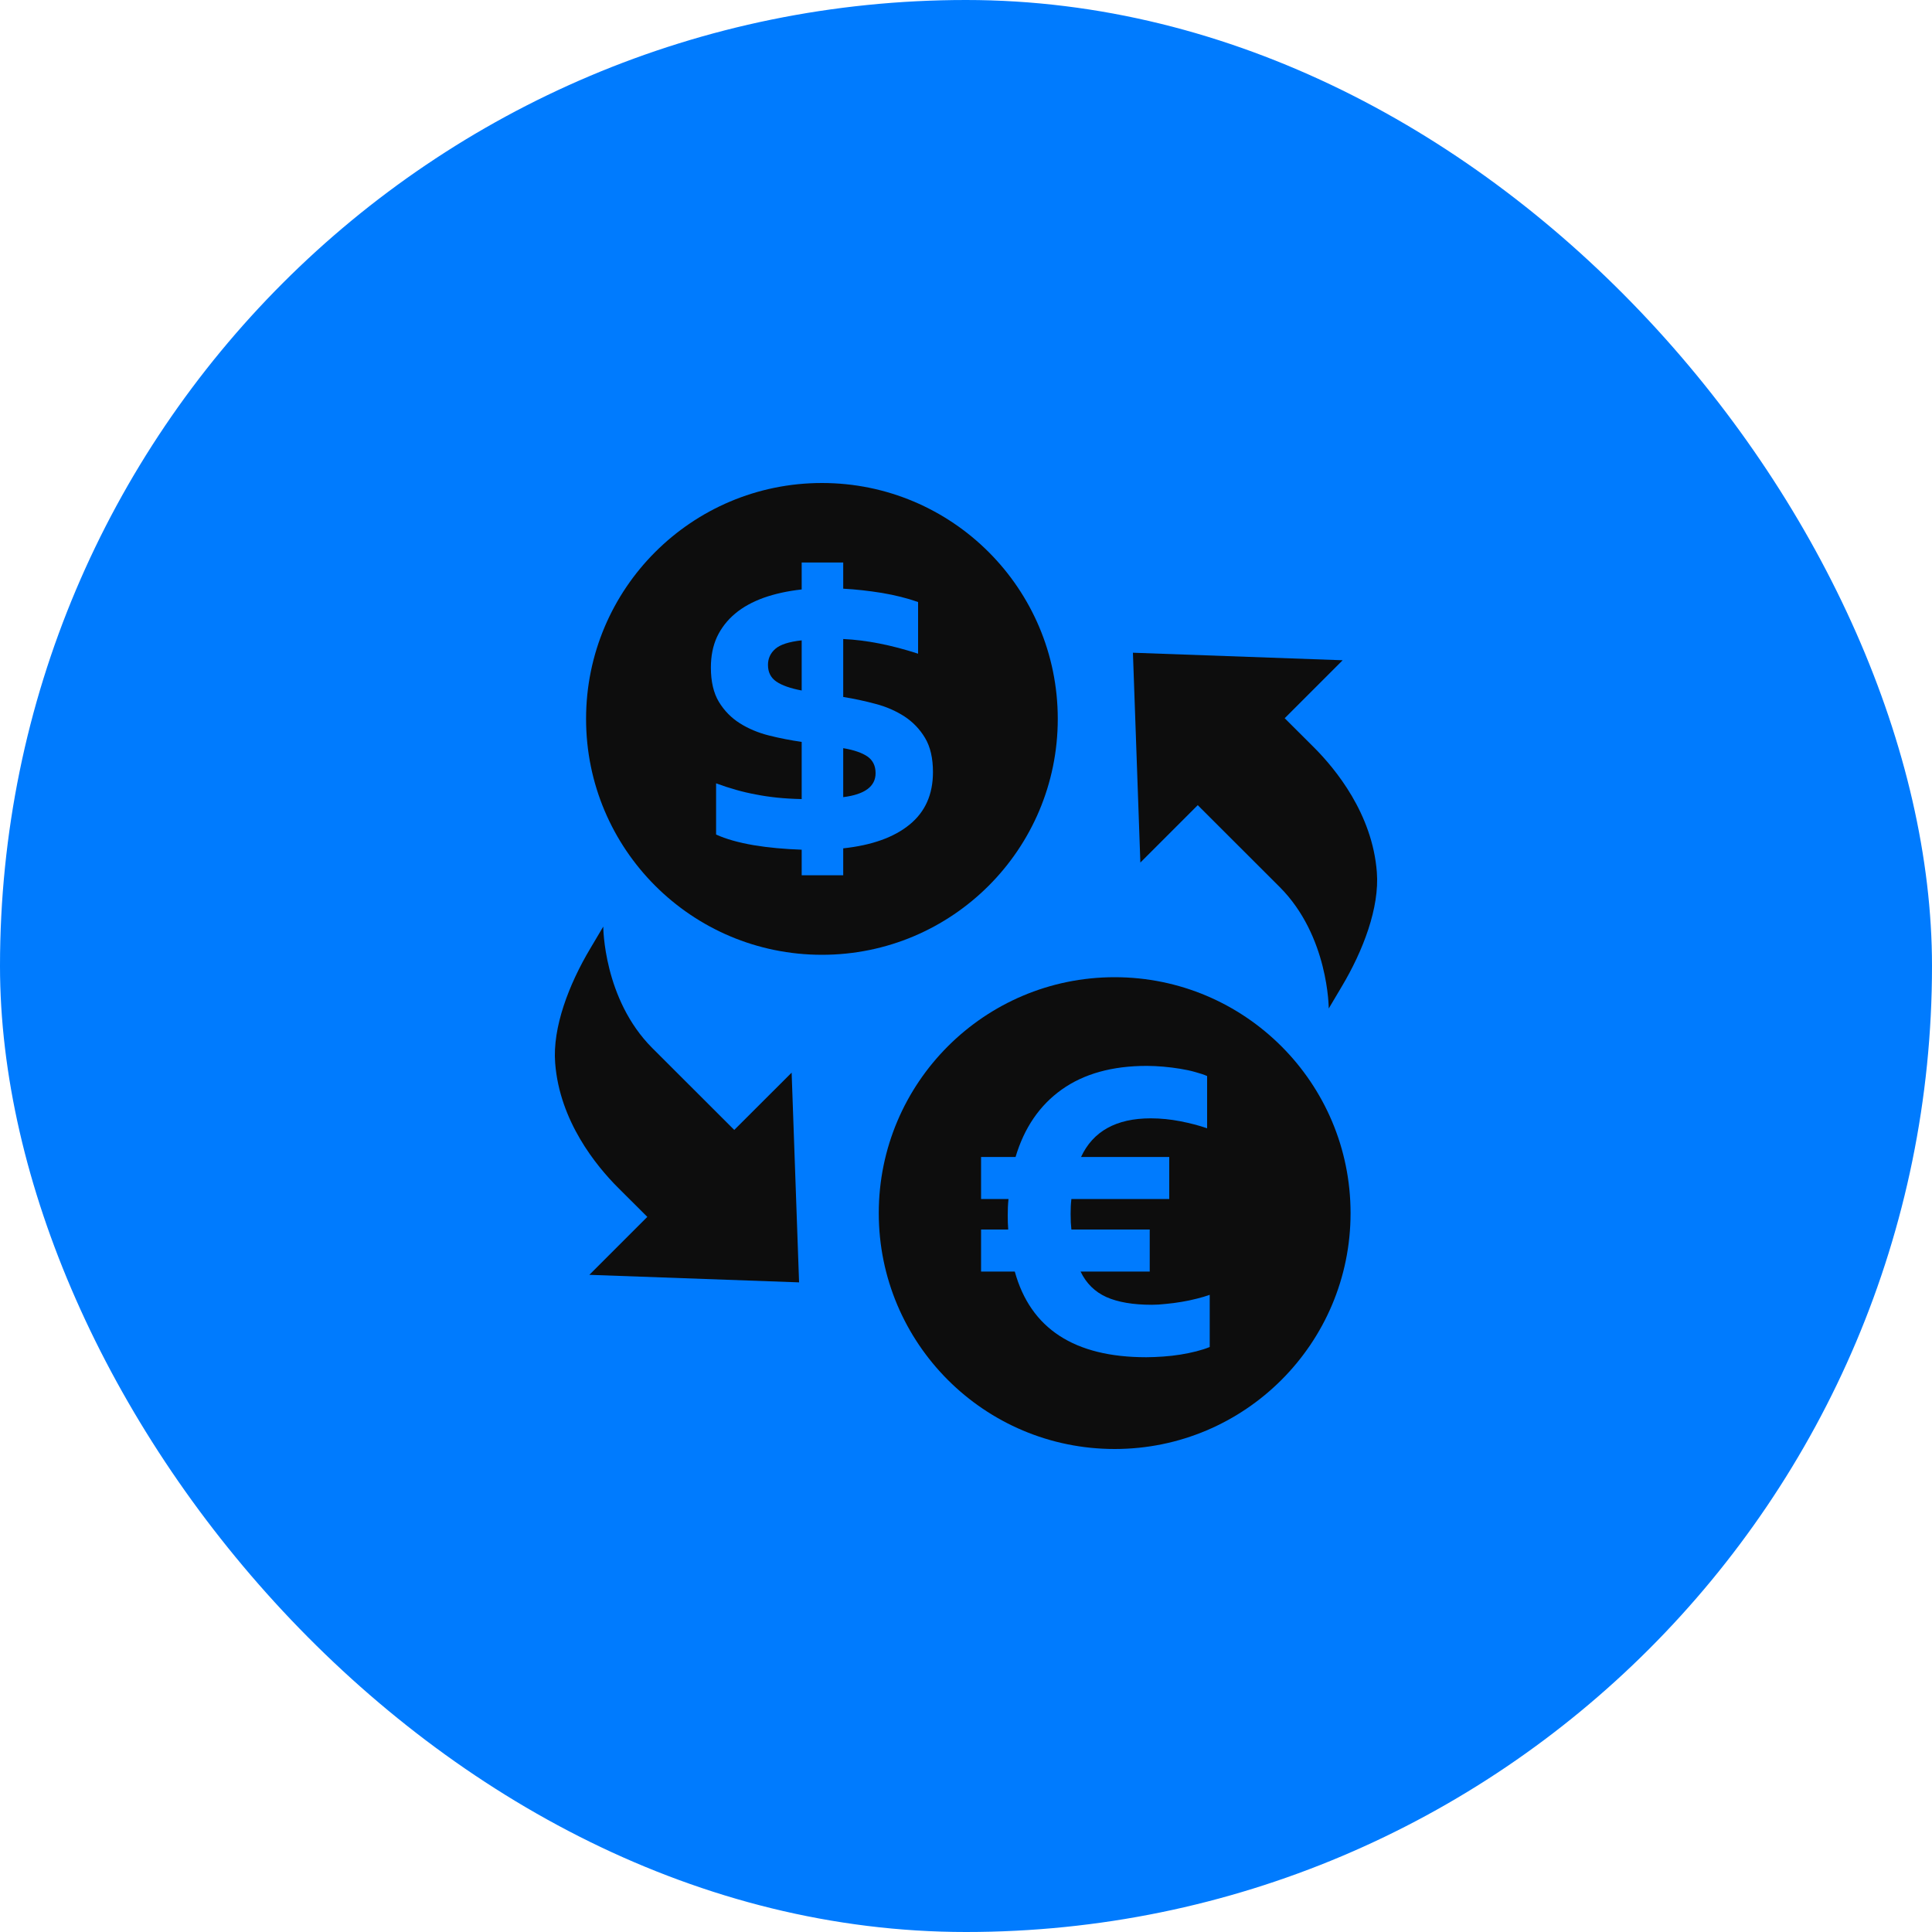 <svg width="20" height="20" viewBox="0 0 20 20" fill="none" xmlns="http://www.w3.org/2000/svg">
<rect width="20" height="20" rx="10" fill="#007BFE"/>
<g clip-path="url(#clip0_2890_17248)">
<path d="M12.399 8.335L13.247 9.182C13.755 9.69 13.755 10.44 13.755 10.44L13.889 10.214C14.111 9.842 14.282 9.395 14.253 9.028C14.207 8.426 13.828 7.963 13.601 7.736L13.299 7.435L13.899 6.835L11.728 6.757L11.805 8.929L12.399 8.335Z" fill="#0D0D0D"/>
<path d="M7.601 11.697L6.753 10.85C6.245 10.342 6.245 9.592 6.245 9.592L6.111 9.818C5.889 10.19 5.718 10.637 5.747 11.004C5.793 11.606 6.172 12.069 6.399 12.296L6.701 12.597L6.101 13.197L8.272 13.275L8.195 11.104L7.601 11.697Z" fill="#0D0D0D"/>
<path d="M7.95 6.883C7.95 6.959 7.979 7.016 8.037 7.056C8.095 7.095 8.182 7.126 8.299 7.148V6.629C8.168 6.643 8.076 6.673 8.026 6.717C7.976 6.761 7.95 6.816 7.95 6.883Z" fill="#0D0D0D"/>
<path d="M8.981 7.832C8.926 7.794 8.842 7.764 8.729 7.745V8.252C8.952 8.224 9.064 8.141 9.064 8.004C9.064 7.928 9.036 7.871 8.981 7.832Z" fill="#0D0D0D"/>
<path d="M10.95 7.442C10.95 6.093 9.857 5 8.509 5C7.16 5 6.067 6.093 6.067 7.442C6.067 8.791 7.16 9.884 8.509 9.884C9.857 9.884 10.95 8.791 10.95 7.442ZM9.416 8.536C9.255 8.668 9.026 8.75 8.729 8.782V9.061H8.299V8.796C8.122 8.79 7.956 8.775 7.8 8.749C7.645 8.722 7.515 8.686 7.413 8.639V8.109C7.483 8.135 7.551 8.157 7.618 8.176C7.685 8.195 7.753 8.211 7.823 8.224C7.894 8.238 7.968 8.249 8.045 8.257C8.122 8.265 8.207 8.27 8.299 8.272V7.68C8.186 7.664 8.073 7.642 7.961 7.614C7.85 7.586 7.749 7.544 7.66 7.488C7.571 7.432 7.498 7.358 7.442 7.266C7.387 7.175 7.359 7.056 7.359 6.91C7.359 6.791 7.38 6.685 7.423 6.592C7.467 6.5 7.529 6.42 7.61 6.352C7.691 6.284 7.79 6.23 7.906 6.188C8.022 6.147 8.153 6.118 8.299 6.102V5.823H8.729V6.094C8.86 6.101 8.994 6.116 9.13 6.138C9.266 6.161 9.39 6.192 9.504 6.232V6.767C9.227 6.677 8.968 6.626 8.729 6.615V7.215C8.842 7.233 8.954 7.257 9.065 7.287C9.176 7.316 9.275 7.36 9.362 7.416C9.449 7.473 9.521 7.547 9.576 7.639C9.631 7.731 9.658 7.849 9.658 7.993C9.658 8.224 9.577 8.405 9.416 8.536Z" fill="#0D0D0D"/>
<path d="M11.539 10.116C10.19 10.116 9.097 11.21 9.097 12.558C9.097 13.907 10.19 15 11.539 15C12.887 15 13.981 13.907 13.981 12.558C13.981 11.21 12.887 10.116 11.539 10.116ZM12.523 13.944C12.483 13.961 12.437 13.975 12.384 13.989C12.331 14.002 12.275 14.014 12.218 14.023C12.16 14.032 12.101 14.039 12.041 14.043C11.98 14.047 11.922 14.05 11.866 14.05C11.122 14.05 10.668 13.754 10.505 13.163H10.156V12.728H10.437C10.435 12.703 10.434 12.678 10.433 12.654C10.432 12.63 10.432 12.605 10.432 12.58C10.432 12.522 10.434 12.466 10.44 12.412H10.156V11.977H10.513C10.603 11.675 10.762 11.442 10.991 11.279C11.22 11.116 11.513 11.034 11.872 11.034C11.926 11.034 11.983 11.037 12.043 11.042C12.104 11.047 12.162 11.055 12.218 11.064C12.274 11.073 12.326 11.084 12.374 11.098C12.423 11.111 12.464 11.125 12.496 11.139V11.68C12.413 11.651 12.32 11.627 12.218 11.607C12.115 11.587 12.013 11.577 11.912 11.577C11.556 11.577 11.315 11.71 11.191 11.977H12.104V12.412H11.091C11.085 12.461 11.083 12.512 11.083 12.566C11.083 12.595 11.084 12.625 11.085 12.655C11.087 12.686 11.089 12.71 11.091 12.728H11.902V13.163H11.186C11.245 13.286 11.334 13.373 11.453 13.427C11.572 13.48 11.729 13.507 11.923 13.507C11.968 13.507 12.017 13.504 12.07 13.498C12.124 13.493 12.177 13.486 12.231 13.477C12.285 13.468 12.338 13.457 12.388 13.444C12.438 13.432 12.483 13.418 12.523 13.404V13.944H12.523Z" fill="#0D0D0D"/>
</g>
<defs>
<clipPath id="clip0_2890_17248">
<rect width="10" height="10" fill="white" transform="translate(5 5)"/>
</clipPath>
</defs>
</svg>
